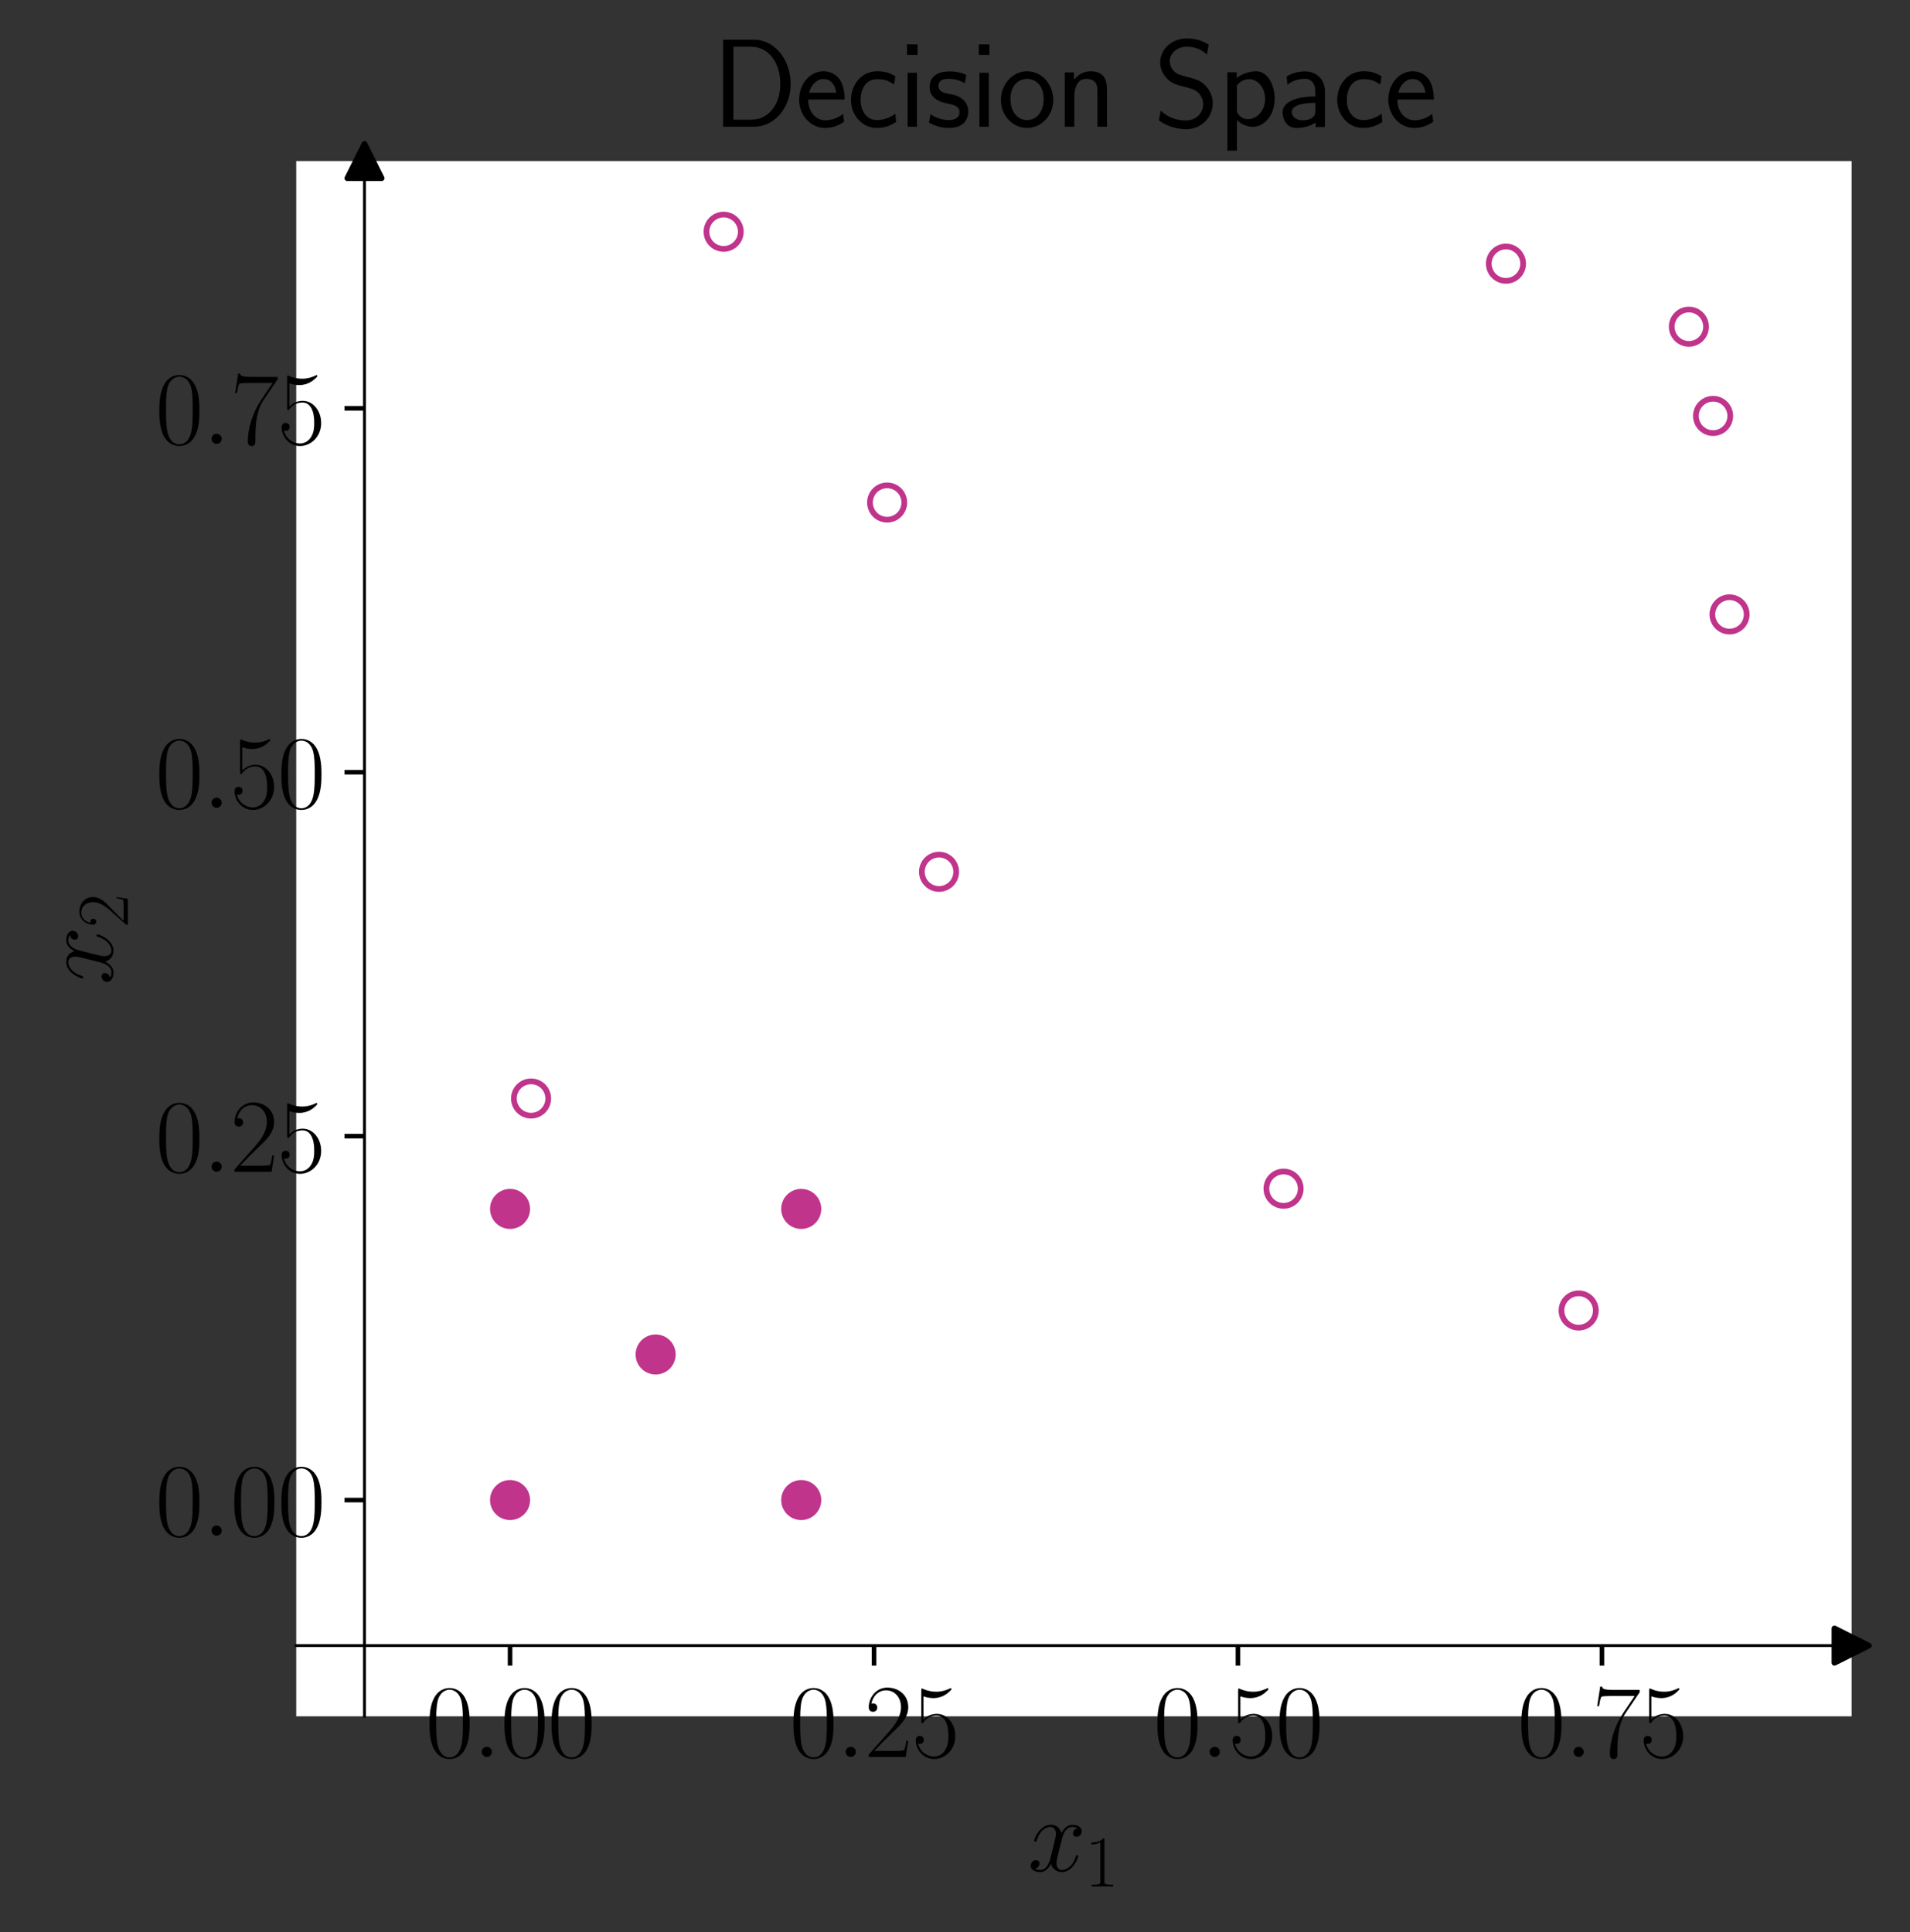 <?xml version="1.0" encoding="utf-8" standalone="no"?>
<!DOCTYPE svg PUBLIC "-//W3C//DTD SVG 1.1//EN"
  "http://www.w3.org/Graphics/SVG/1.1/DTD/svg11.dtd">
<svg xmlns:xlink="http://www.w3.org/1999/xlink" width="333.765pt" height="337.672pt" viewBox="0 0 333.765 337.672" xmlns="http://www.w3.org/2000/svg" version="1.1">
 <rect x="0" y="0" width="333.765" height="337.672" fill="#333333" stroke="none"/>
 <defs>
  <style type="text/css">*{stroke-linejoin: round; stroke-linecap: butt}</style>
 </defs>
 <g id="figure_1">
  <g id="patch_1">
   <path d="M 0 337.672 
L 333.765 337.672 
L 333.765 0 
L 0 0 
L 0 337.672 
z
" style="fill: none"/>
  </g>
  <g id="axes_1">
   <g id="patch_2">
    <path d="M 51.765 299.944 
L 323.565 299.944 
L 323.565 28.144 
L 51.765 28.144 
z
" style="fill: #ffffff"/>
   </g>
   <g id="PathCollection_1">
    <defs>
     <path id="m810d494e85" d="M 0 3 
C 0.796 3 1.559 2.684 2.121 2.121 
C 2.684 1.559 3 0.796 3 0 
C 3 -0.796 2.684 -1.559 2.121 -2.121 
C 1.559 -2.684 0.796 -3 0 -3 
C -0.796 -3 -1.559 -2.684 -2.121 -2.121 
C -2.684 -1.559 -3 -0.796 -3 0 
C -3 0.796 -2.684 1.559 -2.121 2.121 
C -1.559 2.684 -0.796 3 0 3 
z
" style="stroke: #c0348b"/>
    </defs>
    <g clip-path="url(#pcd25e6f7c3)">
     <use xlink:href="#m810d494e85" x="89.131" y="262.15" style="fill: #c0348b; stroke: #c0348b"/>
     <use xlink:href="#m810d494e85" x="140.011" y="262.15" style="fill: #c0348b; stroke: #c0348b"/>
     <use xlink:href="#m810d494e85" x="140.011" y="211.271" style="fill: #c0348b; stroke: #c0348b"/>
     <use xlink:href="#m810d494e85" x="89.131" y="211.271" style="fill: #c0348b; stroke: #c0348b"/>
     <use xlink:href="#m810d494e85" x="114.571" y="236.71" style="fill: #c0348b; stroke: #c0348b"/>
    </g>
   </g>
   <g id="PathCollection_2">
    <defs>
     <path id="C0_0_dc4496dfc2" d="M 0 3 
C 0.796 3 1.559 2.684 2.121 2.121 
C 2.684 1.559 3 0.796 3 -0 
C 3 -0.796 2.684 -1.559 2.121 -2.121 
C 1.559 -2.684 0.796 -3 0 -3 
C -0.796 -3 -1.559 -2.684 -2.121 -2.121 
C -2.684 -1.559 -3 -0.796 -3 0 
C -3 0.796 -2.684 1.559 -2.121 2.121 
C -1.559 2.684 -0.796 3 0 3 
z
"/>
    </defs>
    <g clip-path="url(#pcd25e6f7c3)">
     <use xlink:href="#C0_0_dc4496dfc2" x="155.022" y="87.823" style="fill: none; stroke: #c0348b"/>
    </g>
    <g clip-path="url(#pcd25e6f7c3)">
     <use xlink:href="#C0_0_dc4496dfc2" x="263.159" y="46.082" style="fill: none; stroke: #c0348b"/>
    </g>
    <g clip-path="url(#pcd25e6f7c3)">
     <use xlink:href="#C0_0_dc4496dfc2" x="275.864" y="229.024" style="fill: none; stroke: #c0348b"/>
    </g>
    <g clip-path="url(#pcd25e6f7c3)">
     <use xlink:href="#C0_0_dc4496dfc2" x="224.296" y="207.733" style="fill: none; stroke: #c0348b"/>
    </g>
    <g clip-path="url(#pcd25e6f7c3)">
     <use xlink:href="#C0_0_dc4496dfc2" x="164.091" y="152.358" style="fill: none; stroke: #c0348b"/>
    </g>
    <g clip-path="url(#pcd25e6f7c3)">
     <use xlink:href="#C0_0_dc4496dfc2" x="302.228" y="107.375" style="fill: none; stroke: #c0348b"/>
    </g>
    <g clip-path="url(#pcd25e6f7c3)">
     <use xlink:href="#C0_0_dc4496dfc2" x="92.803" y="191.978" style="fill: none; stroke: #c0348b"/>
    </g>
    <g clip-path="url(#pcd25e6f7c3)">
     <use xlink:href="#C0_0_dc4496dfc2" x="126.454" y="40.499" style="fill: none; stroke: #c0348b"/>
    </g>
    <g clip-path="url(#pcd25e6f7c3)">
     <use xlink:href="#C0_0_dc4496dfc2" x="295.126" y="57.095" style="fill: none; stroke: #c0348b"/>
    </g>
    <g clip-path="url(#pcd25e6f7c3)">
     <use xlink:href="#C0_0_dc4496dfc2" x="299.355" y="72.688" style="fill: none; stroke: #c0348b"/>
    </g>
   </g>
   <g id="matplotlib.axis_1">
    <g id="xtick_1">
     <g id="line2d_1">
      <defs>
       <path id="m8f9efe8c58" d="M 0 0 
L 0 3.5 
" style="stroke: #000000; stroke-width: 0.8"/>
      </defs>
      <g>
       <use xlink:href="#m8f9efe8c58" x="89.131" y="287.589" style="stroke: #000000; stroke-width: 0.8"/>
      </g>
     </g>
     <g id="text_1">
      <!-- $\mathdefault{0.00}$ -->
      <g transform="translate(74.356 307.043)scale(0.18 -0.18)">
       <defs>
        <path id="CMR17-30" d="M 2688 2025 
C 2688 2416 2682 3080 2413 3591 
C 2176 4039 1798 4198 1466 4198 
C 1158 4198 768 4058 525 3597 
C 269 3118 243 2524 243 2025 
C 243 1661 250 1106 448 619 
C 723 -39 1216 -128 1466 -128 
C 1760 -128 2208 -7 2470 600 
C 2662 1042 2688 1559 2688 2025 
z
M 1466 -26 
C 1056 -26 813 325 723 812 
C 653 1188 653 1738 653 2096 
C 653 2588 653 2997 736 3387 
C 858 3929 1216 4096 1466 4096 
C 1728 4096 2067 3923 2189 3400 
C 2272 3036 2278 2607 2278 2096 
C 2278 1680 2278 1169 2202 792 
C 2067 95 1690 -26 1466 -26 
z
" transform="scale(0.016)"/>
        <path id="CMMI12-3a" d="M 1178 307 
C 1178 492 1024 619 870 619 
C 685 619 557 466 557 313 
C 557 128 710 0 864 0 
C 1050 0 1178 153 1178 307 
z
" transform="scale(0.016)"/>
       </defs>
       <use xlink:href="#CMR17-30" transform="scale(0.996)"/>
       <use xlink:href="#CMMI12-3a" transform="translate(45.69 0)scale(0.996)"/>
       <use xlink:href="#CMR17-30" transform="translate(72.788 0)scale(0.996)"/>
       <use xlink:href="#CMR17-30" transform="translate(118.478 0)scale(0.996)"/>
      </g>
     </g>
    </g>
    <g id="xtick_2">
     <g id="line2d_2">
      <g>
       <use xlink:href="#m8f9efe8c58" x="152.73" y="287.589" style="stroke: #000000; stroke-width: 0.8"/>
      </g>
     </g>
     <g id="text_2">
      <!-- $\mathdefault{0.25}$ -->
      <g transform="translate(137.955 307.043)scale(0.18 -0.18)">
       <defs>
        <path id="CMR17-32" d="M 2669 989 
L 2554 989 
C 2490 536 2438 459 2413 420 
C 2381 369 1920 369 1830 369 
L 602 369 
C 832 619 1280 1072 1824 1597 
C 2214 1967 2669 2402 2669 3035 
C 2669 3790 2067 4224 1395 4224 
C 691 4224 262 3604 262 3030 
C 262 2780 448 2748 525 2748 
C 589 2748 781 2787 781 3010 
C 781 3207 614 3264 525 3264 
C 486 3264 448 3258 422 3245 
C 544 3790 915 4058 1306 4058 
C 1862 4058 2227 3617 2227 3035 
C 2227 2479 1901 2000 1536 1584 
L 262 146 
L 262 0 
L 2515 0 
L 2669 989 
z
" transform="scale(0.016)"/>
        <path id="CMR17-35" d="M 730 3692 
C 794 3666 1056 3584 1325 3584 
C 1920 3584 2246 3911 2432 4100 
C 2432 4157 2432 4192 2394 4192 
C 2387 4192 2374 4192 2323 4163 
C 2099 4058 1837 3973 1517 3973 
C 1325 3973 1037 3999 723 4139 
C 653 4171 640 4171 634 4171 
C 602 4171 595 4164 595 4037 
L 595 2203 
C 595 2089 595 2057 659 2057 
C 691 2057 704 2070 736 2114 
C 941 2401 1222 2522 1542 2522 
C 1766 2522 2246 2382 2246 1289 
C 2246 1085 2246 715 2054 421 
C 1894 159 1645 25 1370 25 
C 947 25 518 320 403 814 
C 429 807 480 795 506 795 
C 589 795 749 840 749 1038 
C 749 1210 627 1280 506 1280 
C 358 1280 262 1190 262 1011 
C 262 454 704 -128 1382 -128 
C 2042 -128 2669 440 2669 1264 
C 2669 2030 2170 2624 1549 2624 
C 1222 2624 947 2503 730 2274 
L 730 3692 
z
" transform="scale(0.016)"/>
       </defs>
       <use xlink:href="#CMR17-30" transform="scale(0.996)"/>
       <use xlink:href="#CMMI12-3a" transform="translate(45.69 0)scale(0.996)"/>
       <use xlink:href="#CMR17-32" transform="translate(72.788 0)scale(0.996)"/>
       <use xlink:href="#CMR17-35" transform="translate(118.478 0)scale(0.996)"/>
      </g>
     </g>
    </g>
    <g id="xtick_3">
     <g id="line2d_3">
      <g>
       <use xlink:href="#m8f9efe8c58" x="216.329" y="287.589" style="stroke: #000000; stroke-width: 0.8"/>
      </g>
     </g>
     <g id="text_3">
      <!-- $\mathdefault{0.50}$ -->
      <g transform="translate(201.554 307.043)scale(0.18 -0.18)">
       <use xlink:href="#CMR17-30" transform="scale(0.996)"/>
       <use xlink:href="#CMMI12-3a" transform="translate(45.69 0)scale(0.996)"/>
       <use xlink:href="#CMR17-35" transform="translate(72.788 0)scale(0.996)"/>
       <use xlink:href="#CMR17-30" transform="translate(118.478 0)scale(0.996)"/>
      </g>
     </g>
    </g>
    <g id="xtick_4">
     <g id="line2d_4">
      <g>
       <use xlink:href="#m8f9efe8c58" x="279.928" y="287.589" style="stroke: #000000; stroke-width: 0.8"/>
      </g>
     </g>
     <g id="text_4">
      <!-- $\mathdefault{0.75}$ -->
      <g transform="translate(265.153 307.043)scale(0.18 -0.18)">
       <defs>
        <path id="CMR17-37" d="M 2886 3941 
L 2886 4081 
L 1382 4081 
C 634 4081 621 4165 595 4288 
L 480 4288 
L 294 3094 
L 410 3094 
C 429 3215 474 3540 550 3661 
C 589 3712 1062 3712 1171 3712 
L 2579 3712 
L 1869 2661 
C 1395 1954 1069 999 1069 165 
C 1069 89 1069 -128 1299 -128 
C 1530 -128 1530 89 1530 171 
L 1530 465 
C 1530 1508 1709 2196 2003 2636 
L 2886 3941 
z
" transform="scale(0.016)"/>
       </defs>
       <use xlink:href="#CMR17-30" transform="scale(0.996)"/>
       <use xlink:href="#CMMI12-3a" transform="translate(45.69 0)scale(0.996)"/>
       <use xlink:href="#CMR17-37" transform="translate(72.788 0)scale(0.996)"/>
       <use xlink:href="#CMR17-35" transform="translate(118.478 0)scale(0.996)"/>
      </g>
     </g>
    </g>
    <g id="text_5">
     <!-- $x_1$ -->
     <g transform="translate(179.603 326.984)scale(0.18 -0.18)">
      <defs>
       <path id="CMMI12-78" d="M 3034 2606 
C 2829 2567 2752 2414 2752 2293 
C 2752 2139 2874 2088 2963 2088 
C 3155 2088 3290 2254 3290 2427 
C 3290 2695 2982 2816 2714 2816 
C 2323 2816 2106 2433 2048 2312 
C 1901 2816 1504 2816 1389 2816 
C 736 2816 390 1980 390 1839 
C 390 1814 416 1782 461 1782 
C 512 1782 525 1820 538 1846 
C 755 2555 1184 2689 1370 2689 
C 1658 2689 1715 2420 1715 2267 
C 1715 2127 1677 1980 1600 1673 
L 1382 798 
C 1286 415 1101 64 762 64 
C 730 64 570 64 435 147 
C 666 192 717 383 717 460 
C 717 588 621 664 499 664 
C 346 664 179 530 179 326 
C 179 57 480 -64 755 -64 
C 1062 -64 1280 179 1414 441 
C 1517 64 1837 -64 2074 -64 
C 2726 -64 3072 773 3072 913 
C 3072 945 3046 971 3008 971 
C 2950 971 2944 939 2925 888 
C 2752 326 2381 64 2093 64 
C 1869 64 1747 230 1747 492 
C 1747 632 1773 734 1875 1156 
L 2099 2024 
C 2195 2408 2413 2689 2707 2689 
C 2720 2689 2899 2689 3034 2606 
z
" transform="scale(0.016)"/>
       <path id="CMR17-31" d="M 1702 4058 
C 1702 4192 1696 4192 1606 4192 
C 1357 3916 979 3827 621 3827 
C 602 3827 570 3827 563 3808 
C 557 3795 557 3782 557 3648 
C 755 3648 1088 3686 1344 3839 
L 1344 461 
C 1344 236 1331 160 781 160 
L 589 160 
L 589 0 
C 896 0 1216 0 1523 0 
C 1830 0 2150 0 2458 0 
L 2458 160 
L 2266 160 
C 1715 160 1702 230 1702 458 
L 1702 4058 
z
" transform="scale(0.016)"/>
      </defs>
      <use xlink:href="#CMMI12-78" transform="scale(0.996)"/>
      <use xlink:href="#CMR17-31" transform="translate(55.434 -14.944)scale(0.697)"/>
     </g>
    </g>
   </g>
   <g id="matplotlib.axis_2">
    <g id="ytick_1">
     <g id="line2d_5">
      <defs>
       <path id="me56a165826" d="M 0 0 
L -3.5 0 
" style="stroke: #000000; stroke-width: 0.8"/>
      </defs>
      <g>
       <use xlink:href="#me56a165826" x="63.692" y="262.15" style="stroke: #000000; stroke-width: 0.8"/>
      </g>
     </g>
     <g id="text_6">
      <!-- $\mathdefault{0.00}$ -->
      <g transform="translate(27.141 268.376)scale(0.18 -0.18)">
       <use xlink:href="#CMR17-30" transform="scale(0.996)"/>
       <use xlink:href="#CMMI12-3a" transform="translate(45.69 0)scale(0.996)"/>
       <use xlink:href="#CMR17-30" transform="translate(72.788 0)scale(0.996)"/>
       <use xlink:href="#CMR17-30" transform="translate(118.478 0)scale(0.996)"/>
      </g>
     </g>
    </g>
    <g id="ytick_2">
     <g id="line2d_6">
      <g>
       <use xlink:href="#me56a165826" x="63.692" y="198.551" style="stroke: #000000; stroke-width: 0.8"/>
      </g>
     </g>
     <g id="text_7">
      <!-- $\mathdefault{0.25}$ -->
      <g transform="translate(27.141 204.777)scale(0.18 -0.18)">
       <use xlink:href="#CMR17-30" transform="scale(0.996)"/>
       <use xlink:href="#CMMI12-3a" transform="translate(45.69 0)scale(0.996)"/>
       <use xlink:href="#CMR17-32" transform="translate(72.788 0)scale(0.996)"/>
       <use xlink:href="#CMR17-35" transform="translate(118.478 0)scale(0.996)"/>
      </g>
     </g>
    </g>
    <g id="ytick_3">
     <g id="line2d_7">
      <g>
       <use xlink:href="#me56a165826" x="63.692" y="134.952" style="stroke: #000000; stroke-width: 0.8"/>
      </g>
     </g>
     <g id="text_8">
      <!-- $\mathdefault{0.50}$ -->
      <g transform="translate(27.141 141.178)scale(0.18 -0.18)">
       <use xlink:href="#CMR17-30" transform="scale(0.996)"/>
       <use xlink:href="#CMMI12-3a" transform="translate(45.69 0)scale(0.996)"/>
       <use xlink:href="#CMR17-35" transform="translate(72.788 0)scale(0.996)"/>
       <use xlink:href="#CMR17-30" transform="translate(118.478 0)scale(0.996)"/>
      </g>
     </g>
    </g>
    <g id="ytick_4">
     <g id="line2d_8">
      <g>
       <use xlink:href="#me56a165826" x="63.692" y="71.353" style="stroke: #000000; stroke-width: 0.8"/>
      </g>
     </g>
     <g id="text_9">
      <!-- $\mathdefault{0.75}$ -->
      <g transform="translate(27.141 77.58)scale(0.18 -0.18)">
       <use xlink:href="#CMR17-30" transform="scale(0.996)"/>
       <use xlink:href="#CMMI12-3a" transform="translate(45.69 0)scale(0.996)"/>
       <use xlink:href="#CMR17-37" transform="translate(72.788 0)scale(0.996)"/>
       <use xlink:href="#CMR17-35" transform="translate(118.478 0)scale(0.996)"/>
      </g>
     </g>
    </g>
    <g id="text_10">
     <!-- $x_2$ -->
     <g transform="translate(19.653 172.106)rotate(-90)scale(0.18 -0.18)">
      <use xlink:href="#CMMI12-78" transform="scale(0.996)"/>
      <use xlink:href="#CMR17-32" transform="translate(55.434 -14.944)scale(0.697)"/>
     </g>
    </g>
   </g>
   <g id="line2d_9">
    <defs>
     <path id="m27be3d8ad7" d="M 3 0 
L -3 -3 
L -3 3 
z
" style="stroke: #000000; stroke-linejoin: miter"/>
    </defs>
    <g>
     <use xlink:href="#m27be3d8ad7" x="323.565" y="287.589" style="stroke: #000000; stroke-linejoin: miter"/>
    </g>
   </g>
   <g id="line2d_10">
    <defs>
     <path id="m878586c7c4" d="M 0 -3 
L -3 3 
L 3 3 
z
" style="stroke: #000000; stroke-linejoin: miter"/>
    </defs>
    <g>
     <use xlink:href="#m878586c7c4" x="63.692" y="28.144" style="stroke: #000000; stroke-linejoin: miter"/>
    </g>
   </g>
   <g id="patch_3">
    <path d="M 63.692 299.944 
L 63.692 28.144 
" style="fill: none; stroke: #000000; stroke-width: 0.5; stroke-linejoin: miter; stroke-linecap: square"/>
   </g>
   <g id="patch_4">
    <path d="M 51.765 287.589 
L 323.565 287.589 
" style="fill: none; stroke: #000000; stroke-width: 0.5; stroke-linejoin: miter; stroke-linecap: square"/>
   </g>
   <g id="text_11">
    <!-- Decision Space -->
    <g transform="translate(124.396 22.144)scale(0.216 -0.216)">
     <defs>
      <path id="CMSS17-44" d="M 570 4416 
L 570 0 
L 2144 0 
C 3194 0 4000 980 4000 2170 
C 4000 3398 3194 4416 2144 4416 
L 570 4416 
z
M 1094 357 
L 1094 4059 
L 2003 4059 
C 2861 4059 3475 3277 3475 2170 
C 3475 1107 2867 357 2003 357 
L 1094 357 
z
" transform="scale(0.016)"/>
      <path id="CMSS17-65" d="M 2502 1377 
C 2502 1590 2490 2003 2285 2345 
C 2061 2713 1696 2816 1421 2816 
C 755 2816 192 2188 192 1375 
C 192 582 774 -64 1510 -64 
C 1798 -64 2150 19 2470 248 
C 2470 274 2458 414 2451 420 
C 2451 433 2432 630 2432 656 
C 2125 407 1773 325 1517 325 
C 1107 325 666 667 646 1377 
L 2502 1377 
z
M 698 1728 
C 781 2084 1062 2421 1421 2421 
C 1517 2421 1965 2421 2080 1728 
L 698 1728 
z
" transform="scale(0.016)"/>
      <path id="CMSS17-63" d="M 2464 2541 
C 2464 2585 2170 2714 2093 2739 
C 1882 2816 1613 2816 1542 2816 
C 710 2816 211 2093 211 1363 
C 211 595 768 -64 1517 -64 
C 1946 -64 2253 76 2502 242 
L 2464 664 
C 2189 453 1869 337 1523 337 
C 1024 337 698 774 698 1369 
C 698 1831 909 2414 1549 2414 
C 1901 2414 2099 2343 2394 2145 
L 2464 2541 
z
" transform="scale(0.016)"/>
      <path id="CMSS17-69" d="M 979 4183 
L 442 4183 
L 442 3648 
L 979 3648 
L 979 4183 
z
M 947 2739 
L 474 2739 
L 474 0 
L 947 0 
L 947 2739 
z
" transform="scale(0.016)"/>
      <path id="CMSS17-73" d="M 2061 2627 
C 1683 2807 1389 2807 1197 2807 
C 742 2807 198 2648 198 2003 
C 198 1359 902 1218 1094 1179 
C 1389 1122 1715 1058 1715 740 
C 1715 337 1254 337 1171 337 
C 915 337 563 407 243 638 
L 166 210 
C 531 0 883 -64 1178 -64 
C 1965 -64 2163 416 2163 781 
C 2163 1094 1984 1305 1862 1401 
C 1651 1568 1574 1587 1050 1696 
C 960 1709 646 1779 646 2066 
C 646 2432 1050 2432 1139 2432 
C 1555 2432 1811 2303 1984 2208 
L 2061 2627 
z
" transform="scale(0.016)"/>
      <path id="CMSS17-6f" d="M 2829 1356 
C 2829 2176 2221 2816 1504 2816 
C 768 2816 173 2157 173 1356 
C 173 544 787 -64 1498 -64 
C 2227 -64 2829 563 2829 1356 
z
M 1504 337 
C 1050 337 659 709 659 1408 
C 659 2151 1114 2427 1498 2427 
C 1914 2427 2342 2126 2342 1408 
C 2342 683 1926 337 1504 337 
z
" transform="scale(0.016)"/>
      <path id="CMSS17-6e" d="M 2618 1877 
C 2618 2283 2522 2816 1798 2816 
C 1389 2816 1120 2606 941 2389 
L 941 2758 
L 474 2758 
L 474 0 
L 960 0 
L 960 1559 
C 960 1964 1114 2428 1549 2428 
C 2112 2428 2131 2048 2131 1829 
L 2131 0 
L 2618 0 
L 2618 1877 
z
" transform="scale(0.016)"/>
      <path id="CMSS17-53" d="M 2797 4169 
C 2515 4334 2208 4480 1690 4480 
C 864 4480 333 3879 333 3266 
C 333 3025 403 2753 653 2475 
C 902 2196 1184 2121 1542 2033 
C 1690 1994 1939 1924 1984 1906 
C 2342 1767 2515 1444 2515 1140 
C 2515 742 2202 318 1645 318 
C 1453 318 890 318 358 819 
L 269 318 
C 794 -64 1363 -128 1651 -128 
C 2438 -128 3002 488 3002 1186 
C 3002 1440 2925 1763 2656 2061 
C 2394 2347 2163 2410 1638 2549 
C 1338 2626 1146 2677 986 2873 
C 877 3013 819 3146 819 3317 
C 819 3673 1126 4060 1690 4060 
C 1971 4060 2336 4002 2707 3660 
L 2797 4169 
z
" transform="scale(0.016)"/>
      <path id="CMSS17-70" d="M 966 333 
C 1178 129 1466 -5 1773 -5 
C 2368 -5 2880 603 2880 1412 
C 2880 2159 2496 2816 1946 2816 
C 1626 2816 1242 2702 954 2472 
L 954 2765 
L 480 2765 
L 480 -1216 
L 966 -1216 
L 966 333 
z
M 966 2100 
C 1018 2176 1235 2415 1587 2415 
C 2035 2415 2394 1960 2394 1412 
C 2394 787 1958 384 1530 384 
C 1402 384 1267 415 1139 523 
C 966 674 966 768 966 857 
L 966 2100 
z
" transform="scale(0.016)"/>
      <path id="CMSS17-61" d="M 2406 1791 
C 2406 2392 1978 2808 1402 2808 
C 1120 2808 813 2757 461 2553 
L 499 2135 
C 659 2248 934 2432 1395 2432 
C 1722 2432 1920 2180 1920 1782 
L 1920 1536 
C 896 1536 256 1238 256 726 
C 256 461 416 -64 947 -64 
C 1043 -64 1562 -64 1933 217 
L 1933 -19 
L 2406 -19 
L 2406 1791 
z
M 1920 816 
C 1920 701 1920 548 1728 434 
C 1562 325 1350 325 1261 325 
C 941 325 723 511 723 744 
C 723 1211 1722 1211 1920 1211 
L 1920 816 
z
" transform="scale(0.016)"/>
     </defs>
     <use xlink:href="#CMSS17-44" transform="scale(0.996)"/>
     <use xlink:href="#CMSS17-65" transform="translate(67.543 0)scale(0.996)"/>
     <use xlink:href="#CMSS17-63" transform="translate(109.182 0)scale(0.996)"/>
     <use xlink:href="#CMSS17-69" transform="translate(150.82 0)scale(0.996)"/>
     <use xlink:href="#CMSS17-73" transform="translate(173.001 0)scale(0.996)"/>
     <use xlink:href="#CMSS17-69" transform="translate(208.915 0)scale(0.996)"/>
     <use xlink:href="#CMSS17-6f" transform="translate(231.095 0)scale(0.996)"/>
     <use xlink:href="#CMSS17-6e" transform="translate(277.939 0)scale(0.996)"/>
     <use xlink:href="#CMSS17-53" transform="translate(357.373 0)scale(0.996)"/>
     <use xlink:href="#CMSS17-70" transform="translate(409.422 0)scale(0.996)"/>
     <use xlink:href="#CMSS17-61" transform="translate(457.627 0)scale(0.996)"/>
     <use xlink:href="#CMSS17-63" transform="translate(502.549 0)scale(0.996)"/>
     <use xlink:href="#CMSS17-65" transform="translate(544.187 0)scale(0.996)"/>
    </g>
   </g>
  </g>
 </g>
 <defs>
  <clipPath id="pcd25e6f7c3">
   <rect x="51.765" y="28.144" width="271.8" height="271.8"/>
  </clipPath>
 </defs>
</svg>
